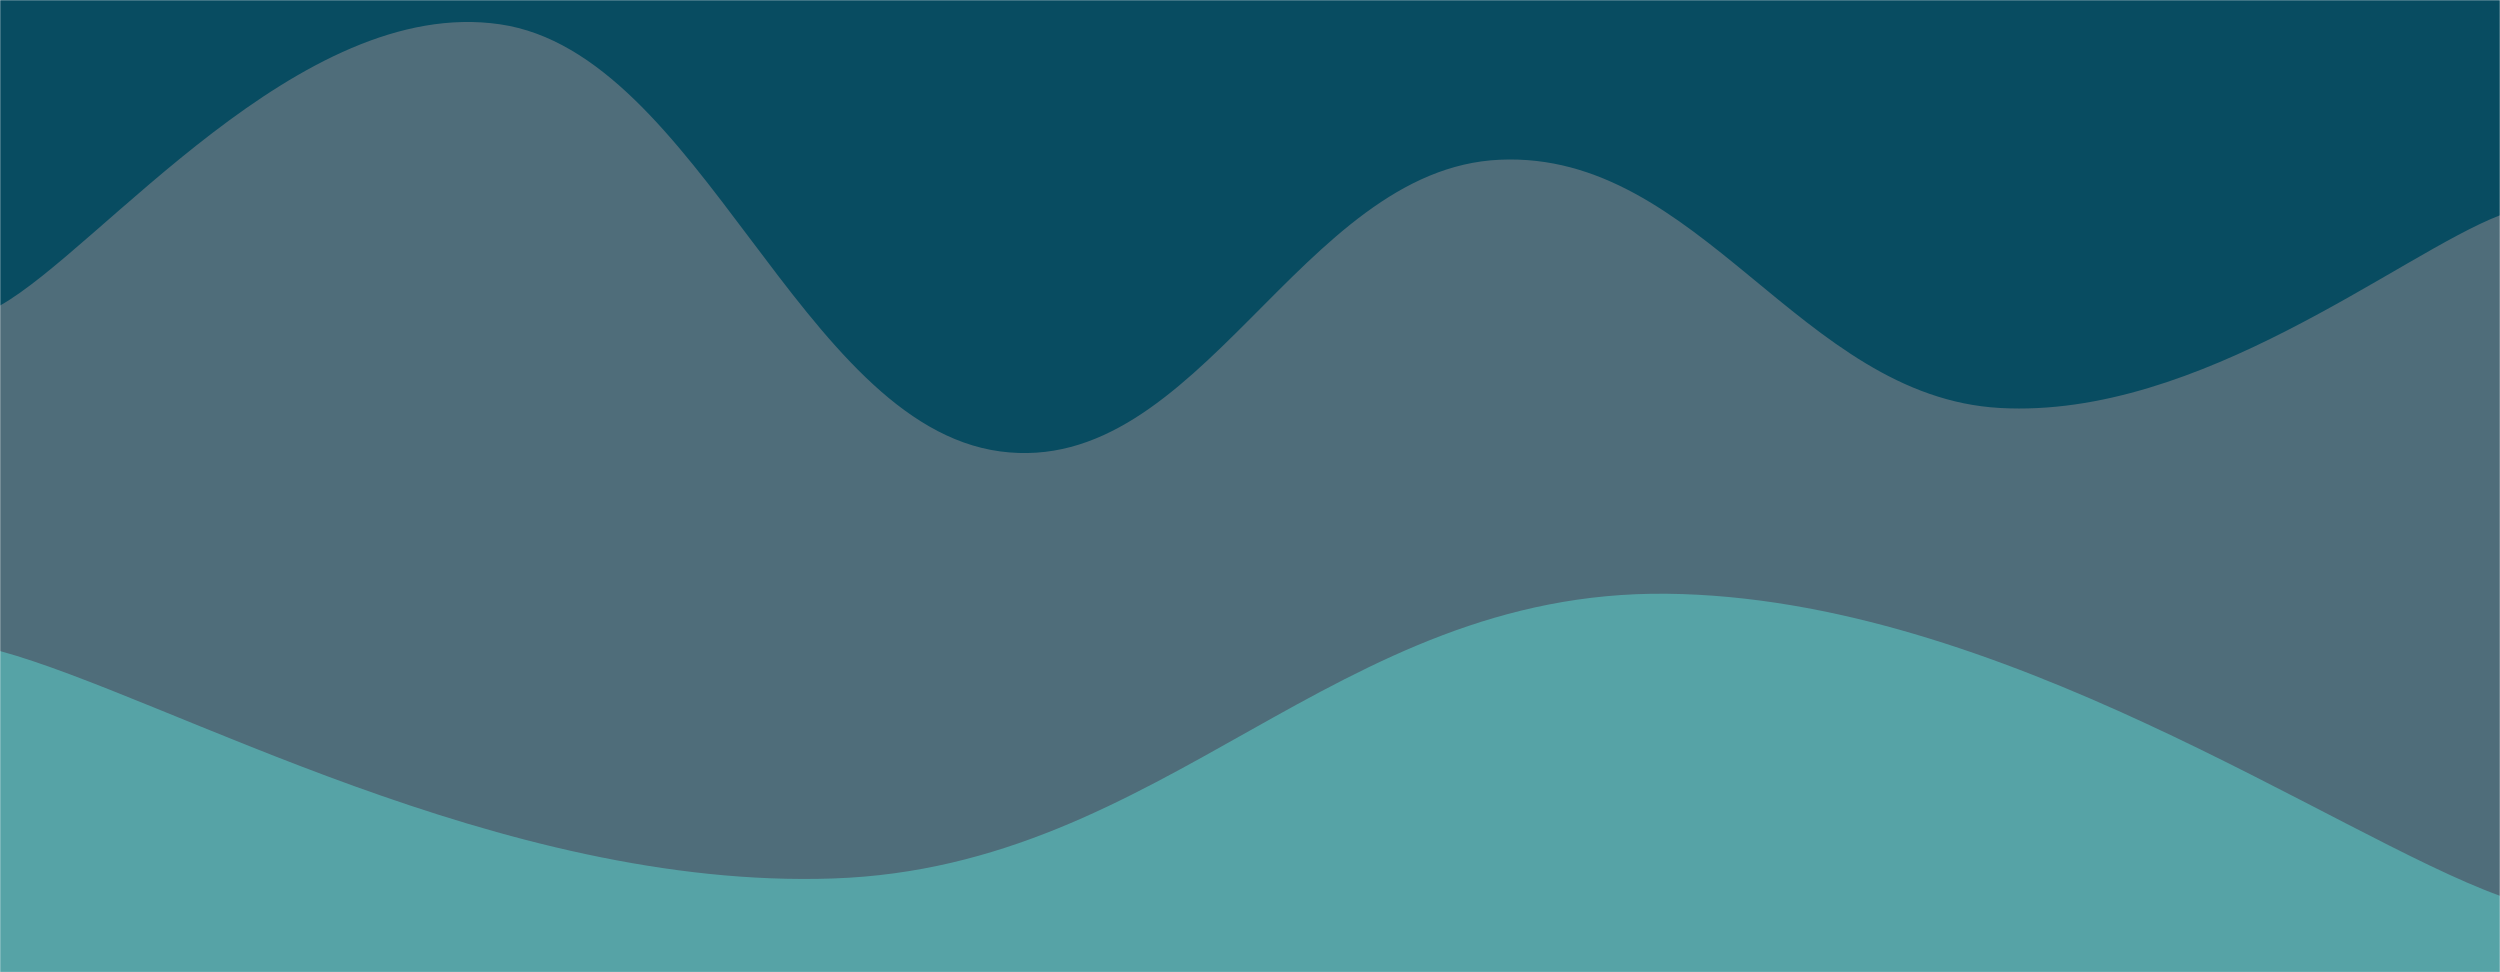 <svg xmlns="http://www.w3.org/2000/svg" version="1.1" xmlns:xlink="http://www.w3.org/1999/xlink" xmlns:svgjs="http://svgjs.com/svgjs" width="1440" height="560" preserveAspectRatio="none" viewBox="0 0 1440 560"><g mask="url(&quot;#SvgjsMask1003&quot;)" fill="none"><rect width="1440" height="560" x="0" y="0" fill="rgba(8, 76, 97, 1)"></rect><path d="M 0,176 C 57.6,143.6 172.8,-2.8 288,14 C 403.2,30.8 460.8,244.4 576,260 C 691.2,275.6 748.8,97 864,92 C 979.2,87 1036.8,228.6 1152,235 C 1267.2,241.4 1382.4,146.2 1440,124L1440 560L0 560z" fill="rgba(79, 109, 122, 1)"></path><path d="M 0,375 C 96,401.2 288,512.6 480,506 C 672,499.4 768,340 960,342 C 1152,344 1344,481.2 1440,516L1440 560L0 560z" fill="rgba(86, 163, 166, 1)"></path></g><defs><mask id="SvgjsMask1003"><rect width="1440" height="560" fill="#ffffff"></rect></mask></defs></svg>